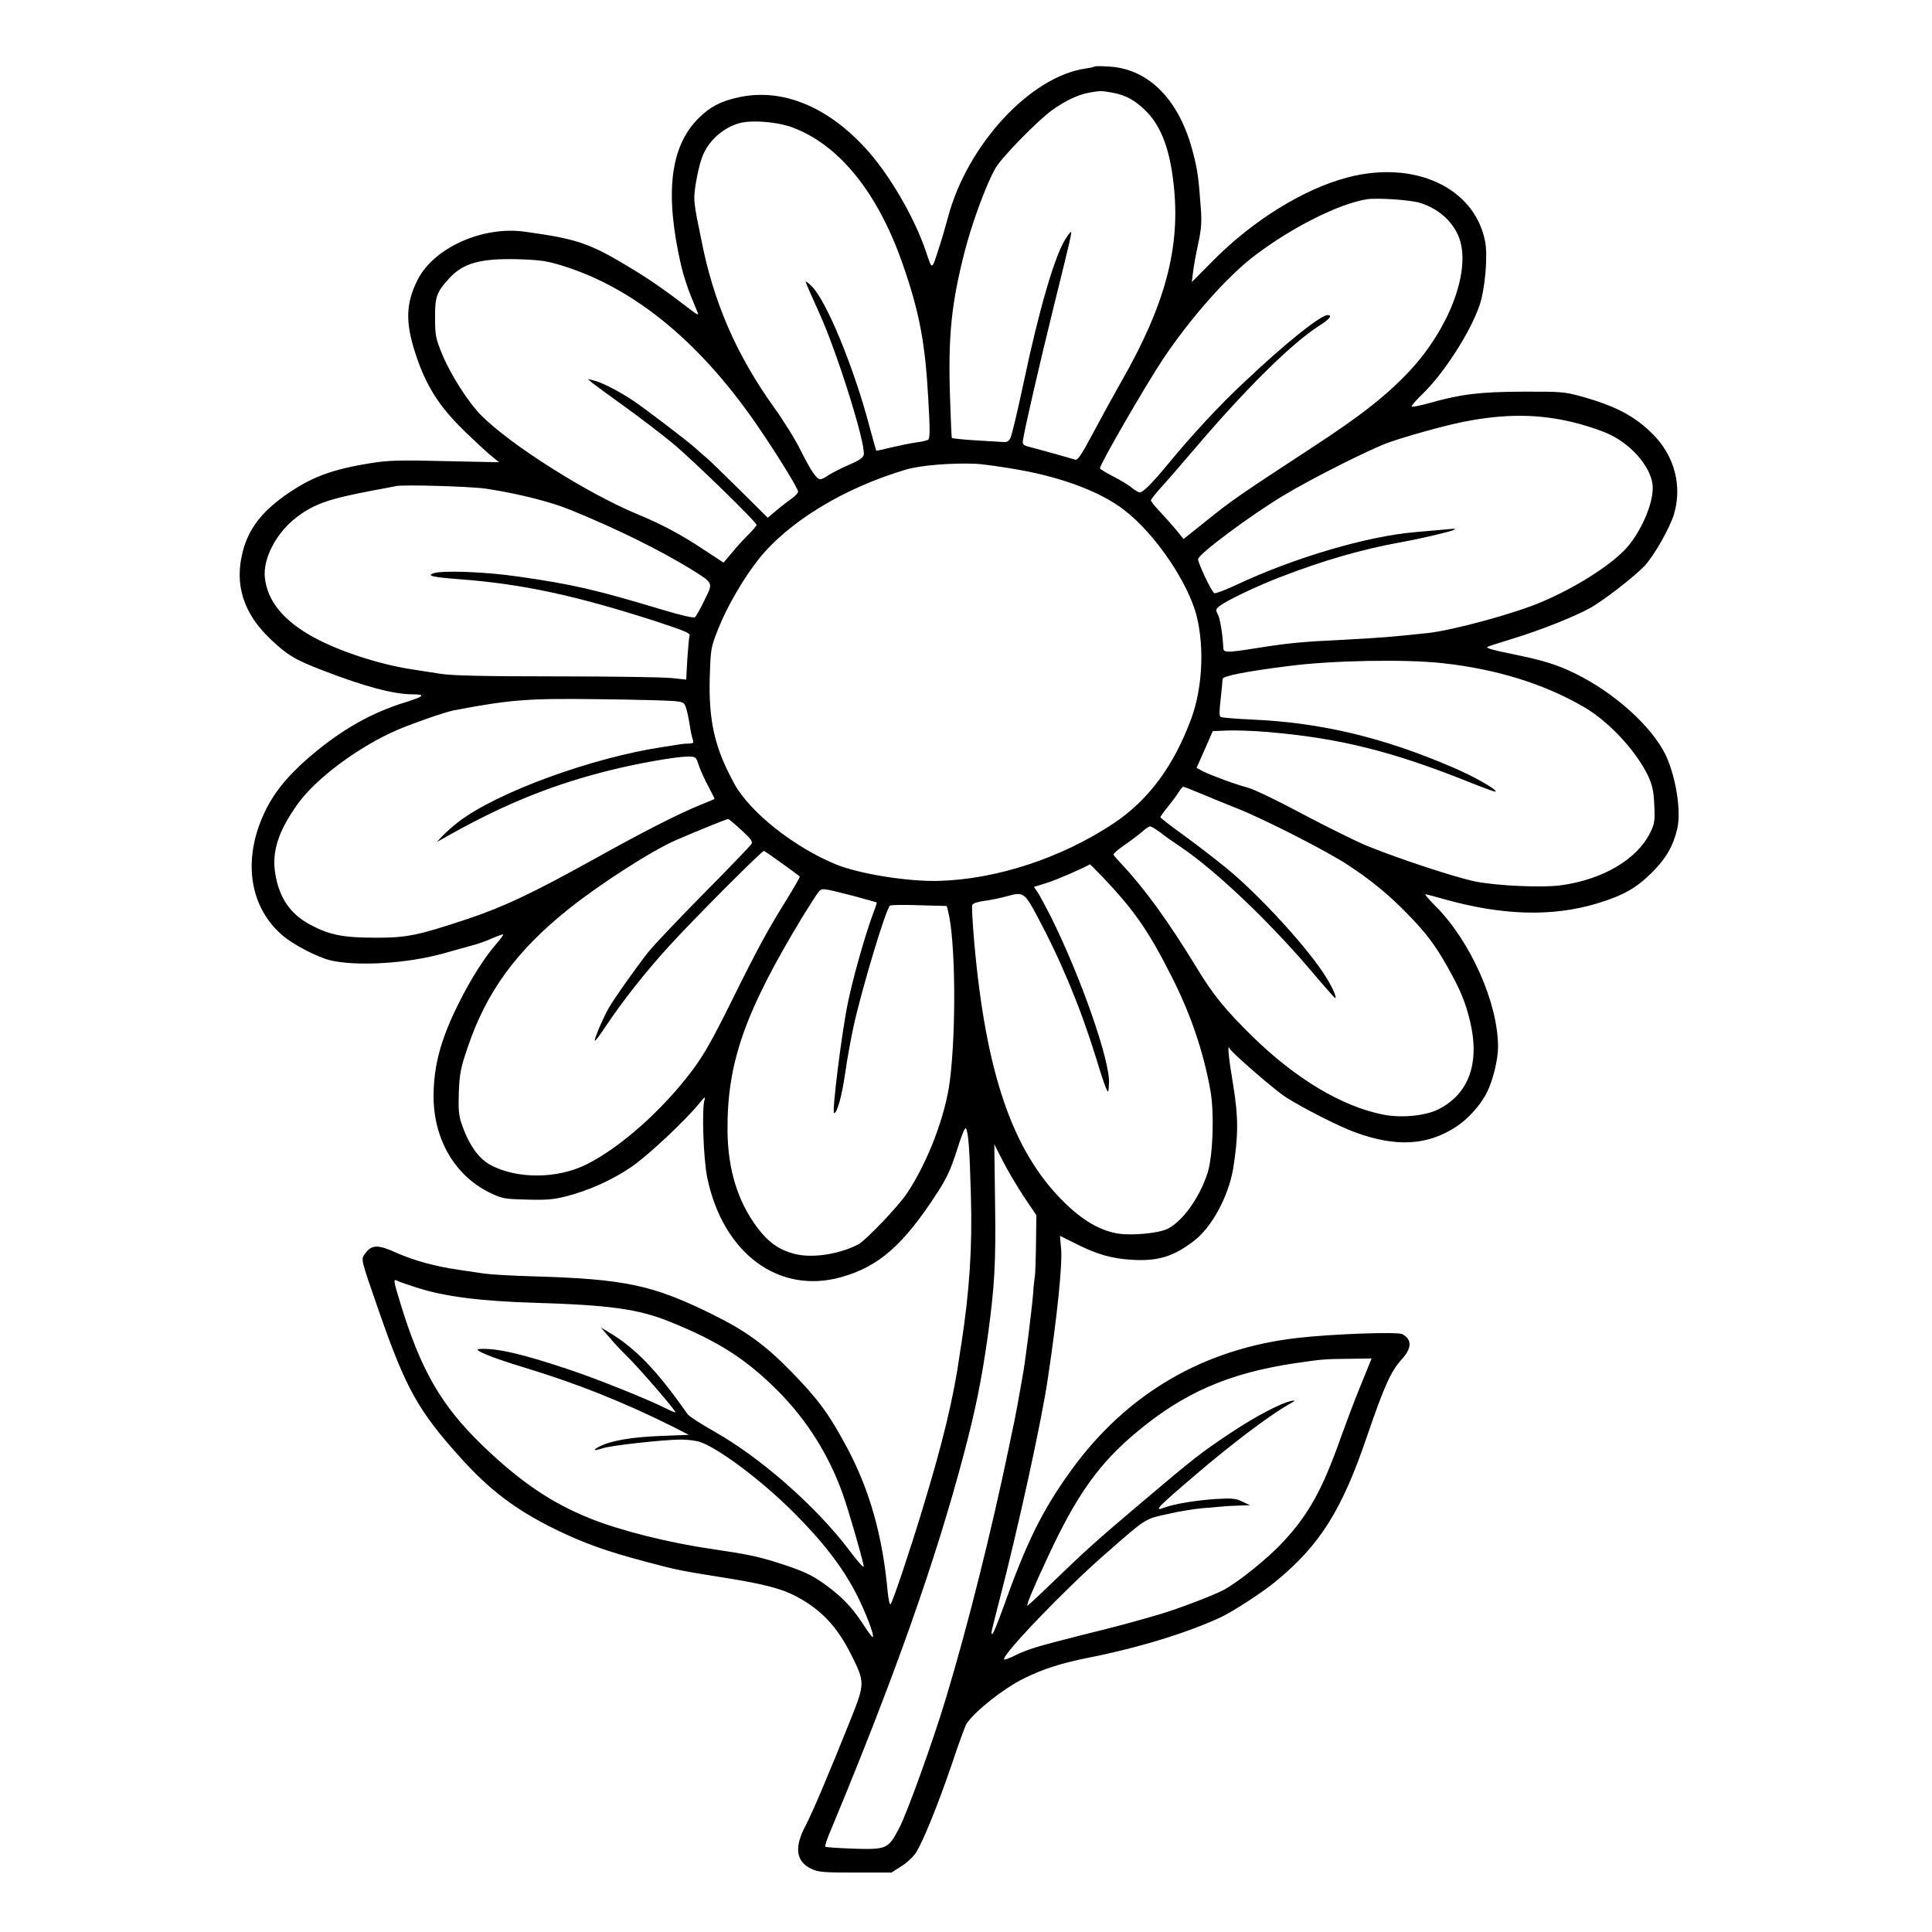 <?xml version="1.0" standalone="no"?>
<!DOCTYPE svg PUBLIC "-//W3C//DTD SVG 20010904//EN"
 "http://www.w3.org/TR/2001/REC-SVG-20010904/DTD/svg10.dtd">
<svg version="1.0" xmlns="http://www.w3.org/2000/svg"
 width="1024pt" height="1024pt" viewBox="0 0 1024 1024"
 preserveAspectRatio="xMidYMid meet">
<g transform="translate(0,1024) scale(0.1,-0.1)"
fill="#000000" stroke="none">
<path d="M5800 9887 c-3 -3 -23 -7 -45 -10 -292 -41 -627 -402 -730 -787 -14
-52 -35 -124 -47 -160 -41 -126 -36 -124 -69 -27 -61 184 -201 423 -326 556
-203 219 -439 314 -665 266 -95 -20 -155 -51 -215 -111 -151 -150 -181 -398
-93 -781 11 -48 36 -125 55 -170 19 -45 35 -84 35 -88 0 -4 -12 3 -27 14 -151
115 -215 160 -318 223 -228 139 -291 161 -574 200 -223 31 -481 -85 -567 -254
-63 -124 -66 -225 -14 -386 57 -177 127 -287 267 -422 54 -52 116 -110 138
-127 l40 -33 -285 6 c-239 6 -302 4 -390 -10 -214 -34 -322 -75 -462 -174
-125 -89 -192 -179 -222 -298 -44 -173 4 -325 147 -461 91 -86 129 -109 277
-166 219 -85 377 -127 475 -127 75 0 64 -11 -45 -45 -160 -50 -305 -129 -454
-249 -134 -108 -216 -201 -271 -306 -132 -256 -101 -518 79 -675 56 -50 187
-118 257 -135 141 -33 406 -17 597 36 48 13 114 32 147 41 33 8 84 26 114 40
30 13 56 22 58 20 2 -2 -14 -24 -35 -48 -63 -72 -137 -188 -200 -315 -94 -187
-133 -329 -134 -489 -2 -229 111 -425 297 -516 66 -32 76 -34 196 -37 104 -3
142 0 209 17 118 30 242 85 345 155 85 57 290 249 364 341 26 32 31 35 25 15
-15 -49 -6 -313 15 -414 84 -400 379 -618 710 -525 200 56 330 171 510 449 49
76 70 121 103 224 26 83 43 124 48 115 13 -24 19 -107 26 -359 8 -273 -8 -508
-51 -785 -3 -16 -7 -46 -10 -65 -31 -218 -89 -460 -196 -810 -67 -221 -158
-493 -169 -503 -4 -5 -11 24 -15 65 -27 299 -96 542 -217 768 -96 179 -152
254 -297 403 -135 138 -239 214 -416 301 -313 155 -463 187 -945 201 -113 3
-232 10 -265 15 -33 5 -94 14 -135 20 -120 17 -238 49 -331 91 -96 43 -128 43
-163 -4 -24 -33 -28 -18 76 -317 139 -399 206 -519 426 -763 156 -174 294
-279 506 -383 150 -73 269 -116 481 -172 160 -43 180 -47 432 -87 192 -31 288
-56 363 -96 135 -72 218 -161 295 -316 69 -138 68 -149 -3 -328 -122 -305
-206 -502 -243 -573 -61 -114 -50 -190 33 -228 37 -17 66 -19 233 -19 l190 0
53 34 c29 18 64 51 77 72 39 61 120 263 190 469 35 105 70 201 78 214 45 67
195 186 304 240 101 50 197 81 348 111 266 53 521 132 695 213 66 31 223 133
294 192 232 191 349 377 481 766 92 268 127 347 186 411 53 58 53 105 1 132
-25 13 -368 1 -552 -20 -499 -56 -909 -295 -1204 -704 -151 -209 -234 -376
-361 -732 -26 -73 -51 -133 -55 -133 -9 0 -10 -5 35 170 99 380 226 958 259
1185 50 332 78 610 70 687 l-6 68 82 -41 c113 -57 189 -79 296 -86 139 -9 223
16 332 100 95 72 183 236 208 383 28 174 28 274 0 444 -24 141 -32 224 -19
193 7 -19 242 -223 298 -258 90 -58 281 -155 366 -186 218 -80 384 -71 537 29
63 41 130 116 162 180 33 65 60 176 60 243 0 233 -146 561 -332 747 -34 34
-58 62 -53 62 6 0 51 -12 100 -26 306 -86 569 -94 805 -24 143 43 212 82 295
165 75 74 113 140 135 233 19 83 -1 238 -48 359 -56 147 -243 329 -452 442
-106 57 -187 85 -330 115 -156 32 -187 41 -175 48 6 3 64 22 130 42 148 45
329 117 414 164 69 38 235 167 288 223 50 54 132 198 155 272 45 150 4 309
-109 423 -98 99 -200 153 -393 206 -78 21 -104 23 -300 22 -230 -1 -325 -13
-493 -60 -49 -14 -92 -22 -95 -19 -3 3 23 34 59 68 113 110 251 325 300 466
30 85 46 268 30 344 -58 285 -376 430 -731 336 -232 -62 -497 -226 -707 -437
l-116 -117 6 50 c3 28 15 95 27 150 17 78 20 118 15 185 -12 167 -17 205 -41
298 -70 278 -231 445 -442 459 -42 3 -79 3 -82 0z m100 -139 c71 -13 124 -44
184 -107 73 -80 116 -195 136 -373 39 -336 -43 -644 -281 -1058 -39 -69 -105
-189 -147 -268 -56 -106 -80 -142 -91 -139 -70 21 -204 58 -240 67 -39 10 -43
14 -39 38 13 78 89 407 163 707 95 384 97 395 90 395 -2 0 -16 -17 -29 -39
-56 -88 -139 -372 -221 -761 -31 -146 -62 -276 -69 -290 -8 -18 -19 -24 -36
-23 -14 1 -80 5 -148 9 -67 4 -124 10 -127 13 -2 4 -6 105 -10 226 -10 314 8
487 76 754 39 155 117 367 166 451 34 58 221 249 299 306 72 51 137 82 197 93
61 11 67 10 127 -1z m-1704 -182 c250 -91 456 -345 589 -727 88 -253 119 -417
135 -713 10 -169 9 -210 -1 -217 -7 -4 -36 -11 -64 -14 -27 -4 -85 -16 -129
-26 -43 -11 -80 -19 -82 -17 -1 2 -16 55 -33 118 -83 318 -232 680 -310 754
-17 17 -31 27 -31 23 0 -4 33 -80 74 -170 93 -205 244 -685 234 -747 -2 -15
-23 -30 -79 -54 -42 -18 -90 -43 -107 -54 -16 -12 -36 -22 -44 -22 -20 0 -49
42 -106 156 -27 55 -90 156 -139 224 -202 282 -324 564 -388 900 -3 14 -7 36
-10 50 -18 84 -25 127 -25 164 0 50 25 176 45 222 33 81 109 147 193 171 65
18 197 8 278 -21z m3329 -401 c105 -31 189 -111 215 -205 49 -174 -64 -465
-265 -682 -121 -130 -256 -237 -510 -403 -387 -253 -438 -288 -563 -389 l-129
-103 -37 46 c-21 25 -60 69 -87 98 -27 28 -49 56 -49 61 0 5 26 38 58 73 32
35 111 127 177 204 269 316 514 558 658 649 55 35 71 56 44 56 -38 0 -230
-154 -445 -358 -131 -122 -277 -281 -396 -425 -80 -98 -137 -157 -154 -157 -8
0 -28 12 -45 26 -16 14 -61 41 -99 60 -37 19 -68 38 -68 42 0 22 239 435 333
577 144 216 340 438 483 547 197 151 449 278 599 302 54 8 229 -3 280 -19z
m-4542 -334 c386 -120 741 -415 1049 -873 104 -154 198 -308 198 -324 0 -7
-15 -23 -32 -35 -18 -13 -55 -41 -81 -63 l-48 -40 -147 146 c-81 80 -160 157
-177 171 -16 14 -46 39 -65 57 -51 44 -255 200 -325 247 -76 51 -171 99 -210
107 l-30 7 25 -21 c14 -11 91 -68 171 -125 80 -58 193 -144 250 -191 103 -84
449 -421 449 -436 0 -5 -19 -27 -43 -51 -23 -23 -63 -66 -87 -96 l-45 -53
-107 70 c-113 76 -226 136 -348 186 -264 109 -671 366 -827 522 -70 70 -164
216 -210 328 -34 84 -37 99 -37 191 -1 113 8 137 77 212 73 79 165 104 362 99
121 -4 154 -9 238 -35z m5362 -831 c66 -16 152 -45 191 -65 125 -61 224 -186
224 -281 0 -93 -68 -244 -148 -328 -86 -89 -263 -201 -442 -277 -143 -61 -466
-149 -600 -164 -184 -20 -260 -26 -450 -36 -227 -11 -289 -17 -465 -45 -153
-24 -170 -24 -171 1 -4 74 -17 156 -29 178 -13 25 -12 28 11 46 37 29 194 104
324 154 228 88 431 146 635 183 87 15 253 54 275 63 21 9 17 10 -25 6 -27 -3
-104 -9 -170 -15 -256 -21 -643 -135 -948 -278 -59 -28 -114 -49 -121 -46 -13
5 -86 158 -86 180 0 26 277 232 450 336 150 91 457 245 558 282 96 34 297 90
397 110 221 44 402 43 590 -4z m-2939 -251 c232 -42 430 -118 551 -211 166
-127 343 -388 387 -569 40 -168 28 -379 -30 -538 -94 -253 -227 -432 -413
-556 -276 -183 -620 -296 -928 -304 -162 -4 -417 37 -541 87 -223 91 -457 277
-540 428 -105 192 -137 333 -130 572 5 144 5 149 46 252 46 116 133 265 212
365 160 201 455 380 785 477 75 22 239 35 365 30 41 -2 147 -17 236 -33z
m-2831 -99 c167 -25 347 -70 452 -114 239 -97 475 -214 634 -312 122 -76 120
-70 73 -165 -21 -44 -44 -85 -50 -90 -8 -6 -68 8 -176 40 -348 105 -472 134
-761 175 -176 26 -407 34 -451 17 -34 -13 -3 -20 140 -31 332 -25 615 -86
1037 -222 149 -49 187 -64 182 -76 -3 -9 -8 -65 -12 -125 l-6 -109 -76 8 c-42
5 -314 9 -606 9 -385 0 -553 4 -615 13 -47 7 -116 18 -155 24 -176 27 -387 96
-524 171 -158 87 -243 190 -257 314 -12 101 61 241 169 322 92 70 169 97 402
141 55 10 111 21 125 24 45 8 393 -2 475 -14z m5072 -925 c289 -32 541 -111
751 -234 132 -77 278 -236 339 -367 21 -47 28 -78 31 -151 4 -85 2 -98 -22
-147 -69 -140 -249 -247 -471 -278 -98 -14 -341 -3 -456 20 -107 22 -407 121
-574 189 -60 25 -213 101 -340 168 -126 68 -257 131 -290 140 -74 20 -187 62
-237 86 l-36 19 43 97 43 98 73 3 c41 2 135 -1 209 -7 386 -32 667 -102 1079
-267 74 -30 136 -52 138 -50 10 10 -118 83 -232 131 -366 157 -695 235 -1054
251 -88 4 -164 10 -171 14 -8 5 -8 31 0 96 5 49 10 96 10 105 0 16 122 40 350
69 231 30 619 37 817 15z m-4071 -201 c49 -5 52 -8 62 -42 6 -21 14 -59 18
-87 4 -27 11 -60 15 -72 7 -20 5 -23 -19 -24 -15 0 -36 -2 -47 -4 -11 -2 -51
-8 -90 -14 -376 -56 -880 -240 -1085 -397 -30 -23 -68 -57 -85 -75 l-30 -32
75 42 c294 164 549 266 850 340 150 37 346 71 405 71 43 0 44 -1 59 -47 9 -27
32 -77 51 -112 19 -36 34 -65 32 -66 -1 -1 -33 -14 -72 -30 -117 -47 -307
-144 -569 -290 -323 -179 -475 -251 -666 -315 -268 -89 -322 -100 -489 -100
-171 0 -243 14 -343 67 -108 56 -168 143 -189 272 -19 116 15 224 117 367 97
138 328 309 534 397 93 39 247 92 295 102 307 58 393 64 775 59 190 -2 368 -7
396 -10z m2796 -493 c51 -22 135 -56 186 -76 139 -55 473 -225 584 -298 124
-81 220 -160 318 -261 97 -99 147 -165 211 -279 69 -123 94 -182 120 -287 54
-224 -5 -388 -168 -470 -71 -35 -198 -47 -295 -27 -217 44 -458 188 -687 411
-145 142 -211 222 -301 371 -147 241 -275 417 -389 538 -25 27 -47 52 -49 57
-2 5 23 27 55 49 32 22 74 53 93 70 19 17 40 31 46 31 6 0 31 -15 55 -33 24
-19 72 -53 107 -76 185 -125 462 -388 684 -648 71 -84 132 -153 134 -153 11 0
-9 47 -44 105 -89 148 -349 433 -527 580 -55 45 -157 124 -227 175 -71 51
-128 95 -128 99 0 3 18 28 40 55 22 27 48 62 57 77 10 16 21 29 25 29 4 0 49
-18 100 -39z m-2443 -190 c50 -46 62 -61 54 -74 -5 -9 -119 -128 -254 -264
-135 -137 -268 -277 -296 -313 -75 -97 -175 -239 -205 -290 -31 -54 -81 -171
-75 -176 2 -2 26 28 52 68 93 140 214 294 341 433 127 140 491 505 503 505 5
0 175 -122 190 -136 2 -2 -28 -54 -66 -116 -107 -172 -160 -270 -298 -549
-101 -204 -143 -278 -207 -364 -159 -211 -380 -407 -560 -497 -153 -76 -363
-78 -504 -5 -68 35 -121 112 -159 226 -14 42 -16 76 -13 165 4 96 10 127 46
232 99 296 259 515 537 737 168 134 444 311 570 365 101 44 268 112 275 111 3
0 34 -26 69 -58z m1914 -248 c168 -177 243 -284 367 -529 100 -197 168 -396
205 -601 22 -119 14 -348 -14 -438 -42 -132 -134 -261 -215 -299 -46 -22 -179
-35 -254 -25 -98 14 -192 68 -296 171 -269 267 -410 677 -472 1370 -9 103 -14
194 -11 201 3 9 28 17 62 22 31 3 86 15 123 25 86 24 92 20 160 -107 127 -238
229 -484 311 -749 21 -71 45 -142 52 -159 14 -30 14 -30 17 25 6 118 -150 564
-310 885 -28 55 -59 112 -69 127 l-19 27 67 21 c51 16 177 70 230 99 0 1 30
-29 66 -66z m-1318 -102 c65 -18 120 -33 122 -34 1 -2 -9 -34 -24 -72 -40
-110 -102 -329 -128 -455 -33 -155 -87 -590 -74 -590 16 0 41 90 59 214 10 73
31 186 45 250 46 206 170 617 192 636 4 4 74 5 155 2 l146 -4 7 -27 c39 -152
44 -620 10 -896 -23 -187 -117 -434 -228 -600 -44 -67 -218 -249 -257 -270
-101 -53 -245 -75 -338 -51 -82 21 -139 61 -197 138 -104 138 -157 308 -159
513 -3 360 90 628 397 1135 39 63 77 123 86 133 18 21 18 21 186 -22z m902
-1594 l66 -98 -2 -152 c-1 -84 -4 -161 -6 -172 -2 -11 -7 -51 -9 -90 -7 -84
-42 -368 -57 -445 -5 -30 -16 -91 -24 -135 -8 -44 -17 -89 -19 -100 -3 -11
-16 -75 -30 -143 -90 -432 -216 -938 -332 -1322 -66 -220 -208 -616 -250 -693
-57 -108 -64 -111 -250 -105 -74 3 -137 7 -140 10 -3 4 11 46 32 94 334 802
554 1424 703 1989 62 235 93 388 126 620 37 269 44 390 39 720 l-4 300 46 -90
c25 -49 75 -134 111 -188z m-3217 -482 c147 -47 333 -71 621 -80 401 -12 553
-33 718 -100 257 -103 407 -199 576 -369 153 -154 270 -341 343 -548 29 -81
98 -319 110 -378 3 -15 -27 17 -78 85 -173 229 -468 489 -713 627 -71 40 -136
82 -143 93 -163 233 -276 350 -419 435 l-40 24 42 -49 c23 -28 67 -75 98 -105
57 -55 255 -284 255 -295 0 -3 -22 6 -50 20 -93 47 -354 152 -505 203 -258 87
-394 118 -485 112 -40 -2 63 -45 235 -97 281 -85 527 -183 790 -314 l86 -44
-153 -6 c-151 -6 -261 -25 -321 -56 -40 -20 -29 -25 18 -9 44 15 327 46 415
46 30 0 71 -5 91 -10 95 -26 332 -203 504 -375 154 -153 261 -292 332 -430 51
-99 98 -223 89 -232 -2 -3 -21 22 -42 54 -58 90 -102 140 -178 200 -89 69
-134 92 -271 136 -114 37 -173 49 -362 77 -229 33 -488 98 -648 163 -204 82
-370 195 -569 387 -218 211 -326 398 -435 756 -37 121 -38 128 -12 114 11 -5
56 -21 101 -35z m5051 -397 c-5 -13 -29 -72 -54 -133 -25 -60 -70 -180 -101
-266 -97 -274 -169 -404 -303 -549 -85 -92 -246 -221 -325 -261 -60 -30 -242
-99 -328 -124 -157 -46 -217 -62 -411 -110 -241 -61 -292 -76 -363 -111 -27
-14 -51 -22 -54 -20 -18 18 322 373 538 561 217 190 206 183 327 210 59 14
142 27 183 31 41 3 89 7 105 9 17 2 57 4 90 5 l60 2 -40 19 c-35 17 -53 19
-140 14 -105 -7 -220 -26 -269 -44 -67 -26 -46 -4 164 175 187 160 386 310
485 367 41 23 45 27 20 22 -55 -11 -188 -81 -315 -165 -163 -108 -200 -137
-480 -374 -247 -209 -292 -250 -482 -433 -64 -62 -119 -113 -122 -113 -8 0 32
96 105 252 156 337 276 504 478 671 247 206 486 309 831 361 143 21 158 23
292 24 l118 2 -9 -22z"/>
</g>
</svg>
